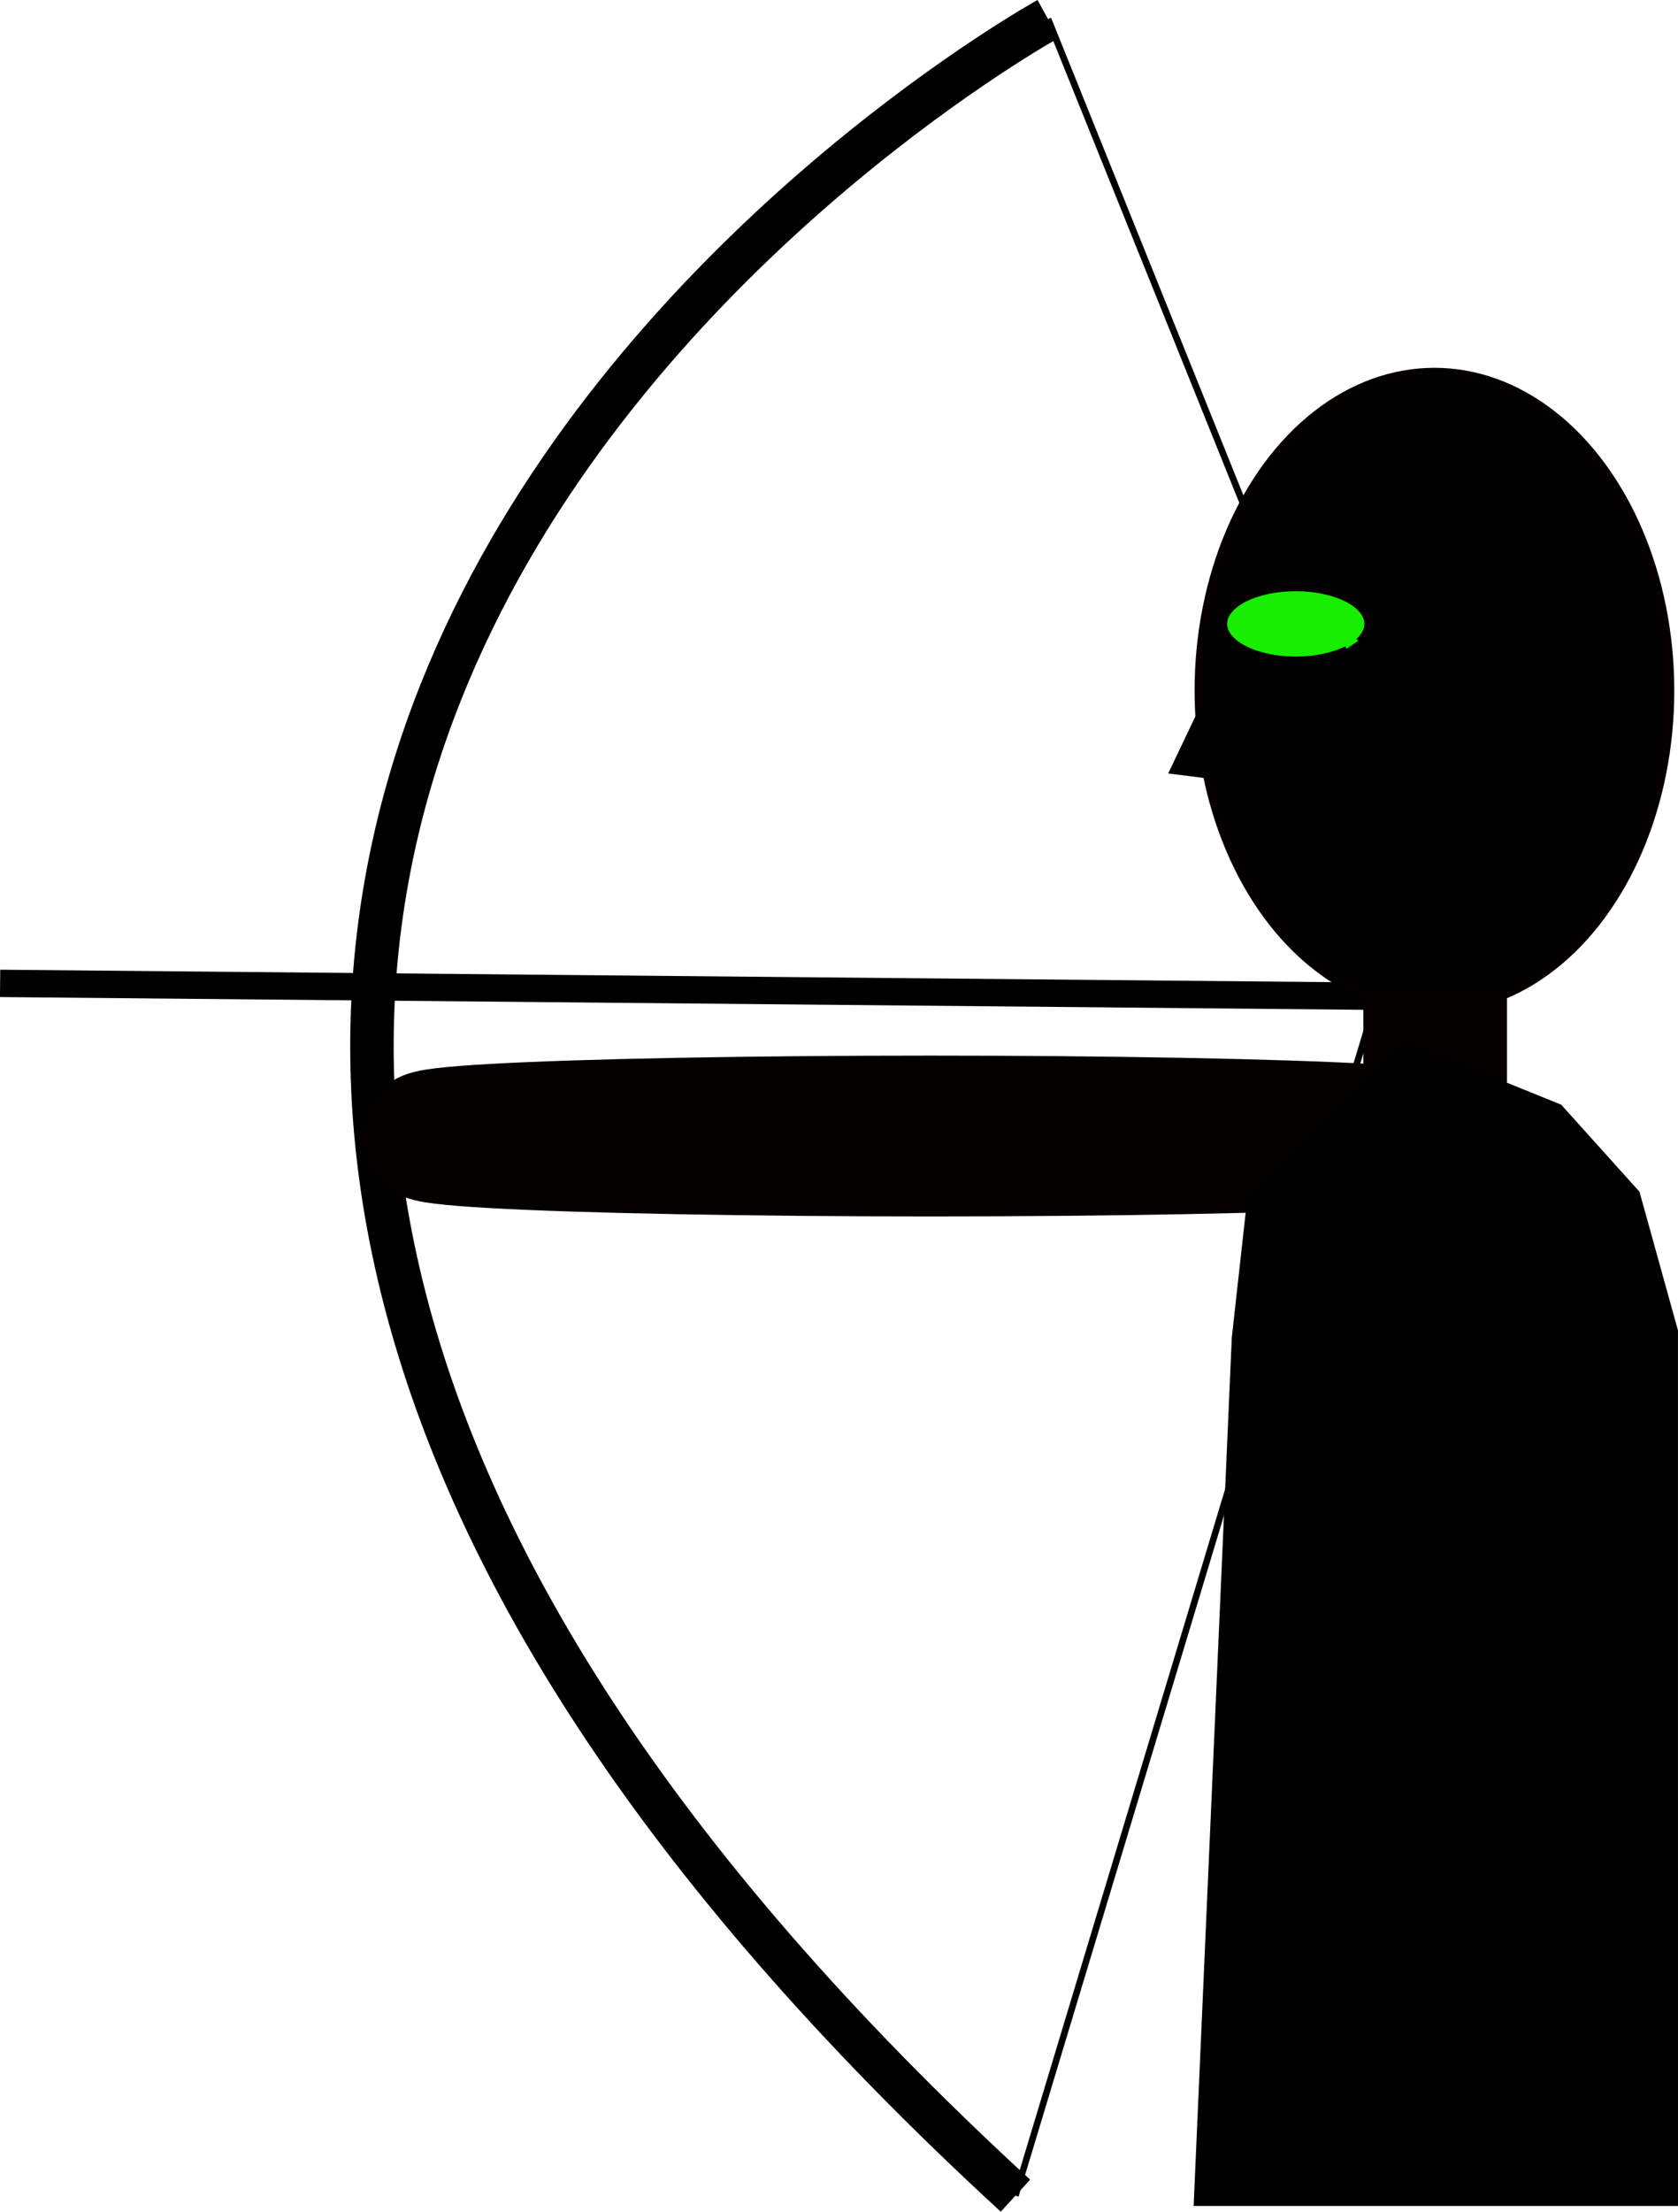 <?xml version="1.0" encoding="UTF-8" standalone="no"?>
<!-- Created with Inkscape (http://www.inkscape.org/) -->

<svg
   xmlns:dc="http://purl.org/dc/elements/1.1/"
   xmlns:cc="http://creativecommons.org/ns#"
   xmlns:rdf="http://www.w3.org/1999/02/22-rdf-syntax-ns#"
   xmlns:svg="http://www.w3.org/2000/svg"
   xmlns="http://www.w3.org/2000/svg"
   xmlns:sodipodi="http://sodipodi.sourceforge.net/DTD/sodipodi-0.dtd"
   xmlns:inkscape="http://www.inkscape.org/namespaces/inkscape"
   width="49.851mm"
   height="65.654mm"
   viewBox="0 0 49.851 65.654"
   version="1.1"
   id="svg8"
   inkscape:version="0.92.3 (2405546, 2018-03-11)"
   sodipodi:docname="archerp.svg">
  <defs
     id="defs2" />
  <sodipodi:namedview
     id="base"
     pagecolor="#ffffff"
     bordercolor="#666666"
     borderopacity="1.0"
     inkscape:pageopacity="0.0"
     inkscape:pageshadow="2"
     inkscape:zoom="2.8"
     inkscape:cx="91.174473"
     inkscape:cy="120.45415"
     inkscape:document-units="mm"
     inkscape:current-layer="layer1"
     showgrid="false"
     inkscape:window-width="1208"
     inkscape:window-height="889"
     inkscape:window-x="215"
     inkscape:window-y="34"
     inkscape:window-maximized="0" />
  <g
     inkscape:label="Calque 1"
     inkscape:groupmode="layer"
     id="layer1"
     transform="translate(-7.917,-12.88)">
    <g
       id="g4629"
       transform="matrix(-1,0,0,1,65.684,0)">
      <path
         inkscape:connector-curvature="0"
         id="path4553"
         d="m 26.632,13.445 c 0,0 44.539,24.599 0.968,64.614"
         style="fill:none;stroke:#000000;stroke-width:1.291;stroke-linecap:butt;stroke-linejoin:round;stroke-miterlimit:4;stroke-dasharray:none;stroke-opacity:1" />
      <path
         inkscape:connector-curvature="0"
         id="path4555"
         d="M 57.764,42.072 16.858,42.454"
         style="fill:none;stroke:#000000;stroke-width:0.812;stroke-linecap:butt;stroke-linejoin:miter;stroke-miterlimit:4;stroke-dasharray:none;stroke-opacity:1" />
      <ellipse
         transform="scale(-1,1)"
         ry="9.449"
         rx="6.993"
         cy="33.38"
         cx="-15.152"
         id="path4557"
         style="stroke:#050000;stroke-width:0.265;stroke-miterlimit:4;stroke-dasharray:none;stroke-opacity:1" />
      <path
         inkscape:connector-curvature="0"
         id="path4559"
         d="M 26.632,13.445 15.57,40.89 v 2.967"
         style="fill:none;stroke:#000000;stroke-width:0.197px;stroke-linecap:butt;stroke-linejoin:miter;stroke-opacity:1" />
      <path
         inkscape:connector-curvature="0"
         id="path4561"
         d="M 27.6,78.059 16.853,42.452"
         style="fill:none;stroke:#000000;stroke-width:0.194px;stroke-linecap:butt;stroke-linejoin:miter;stroke-opacity:1" />
      <rect
         transform="scale(-1,1)"
         y="43.857"
         x="-15.57"
         height="2.283"
         width="0.88"
         id="rect4565"
         style="stroke:#050000;stroke-width:3.388;stroke-linecap:square;stroke-linejoin:miter;stroke-miterlimit:4;stroke-dasharray:none;stroke-opacity:1" />
      <ellipse
         transform="scale(-1,1)"
         ry="0.491"
         rx="14.987"
         cy="46.603"
         cx="-30.141"
         id="path4569"
         style="stroke:#050000;stroke-width:3.792;stroke-linecap:square;stroke-linejoin:round;stroke-miterlimit:4;stroke-dasharray:none;stroke-opacity:1" />
      <path
         transform="scale(-1,1)"
         sodipodi:open="true"
         d="m -17.848,32.198 a 2.138,1.069 0 0 1 -2.863,-0.007 2.138,1.069 0 0 1 -0.283,-1.425 2.138,1.069 0 0 1 2.805,-0.288 2.138,1.069 0 0 1 0.863,1.365"
         sodipodi:end="0.42760734"
         sodipodi:start="0.84174151"
         sodipodi:ry="1.0690784"
         sodipodi:rx="2.1381557"
         sodipodi:cy="31.400902"
         sodipodi:cx="-19.272814"
         sodipodi:type="arc"
         id="path4573"
         style="fill:#17ee00;fill-opacity:1;stroke:#050000;stroke-width:0.2;stroke-linecap:square;stroke-linejoin:round;stroke-miterlimit:4;stroke-dasharray:none;stroke-opacity:1" />
      <path
         sodipodi:nodetypes="ccccccccc"
         inkscape:connector-curvature="0"
         id="path26"
         d="m 9.917,52.646 0.945,-3.402 1.701,-1.89 3.007,-1.215 3.229,3.2 0.378,3.402 1.039,23.624 -10.3,10e-7 z"
         style="fill:#000000;fill-opacity:1;stroke:#000000;stroke-width:4;stroke-linecap:butt;stroke-linejoin:miter;stroke-miterlimit:4;stroke-dasharray:none;stroke-opacity:1;image-rendering:auto" />
      <path
         inkscape:connector-curvature="0"
         id="path833"
         d="m 21.918,33.748 0.945,1.984 -1.512,0.189 z"
         style="fill:#000000;fill-opacity:1;stroke:#000000;stroke-width:0.265px;stroke-linecap:butt;stroke-linejoin:miter;stroke-opacity:1" />
    </g>
  </g>
</svg>
